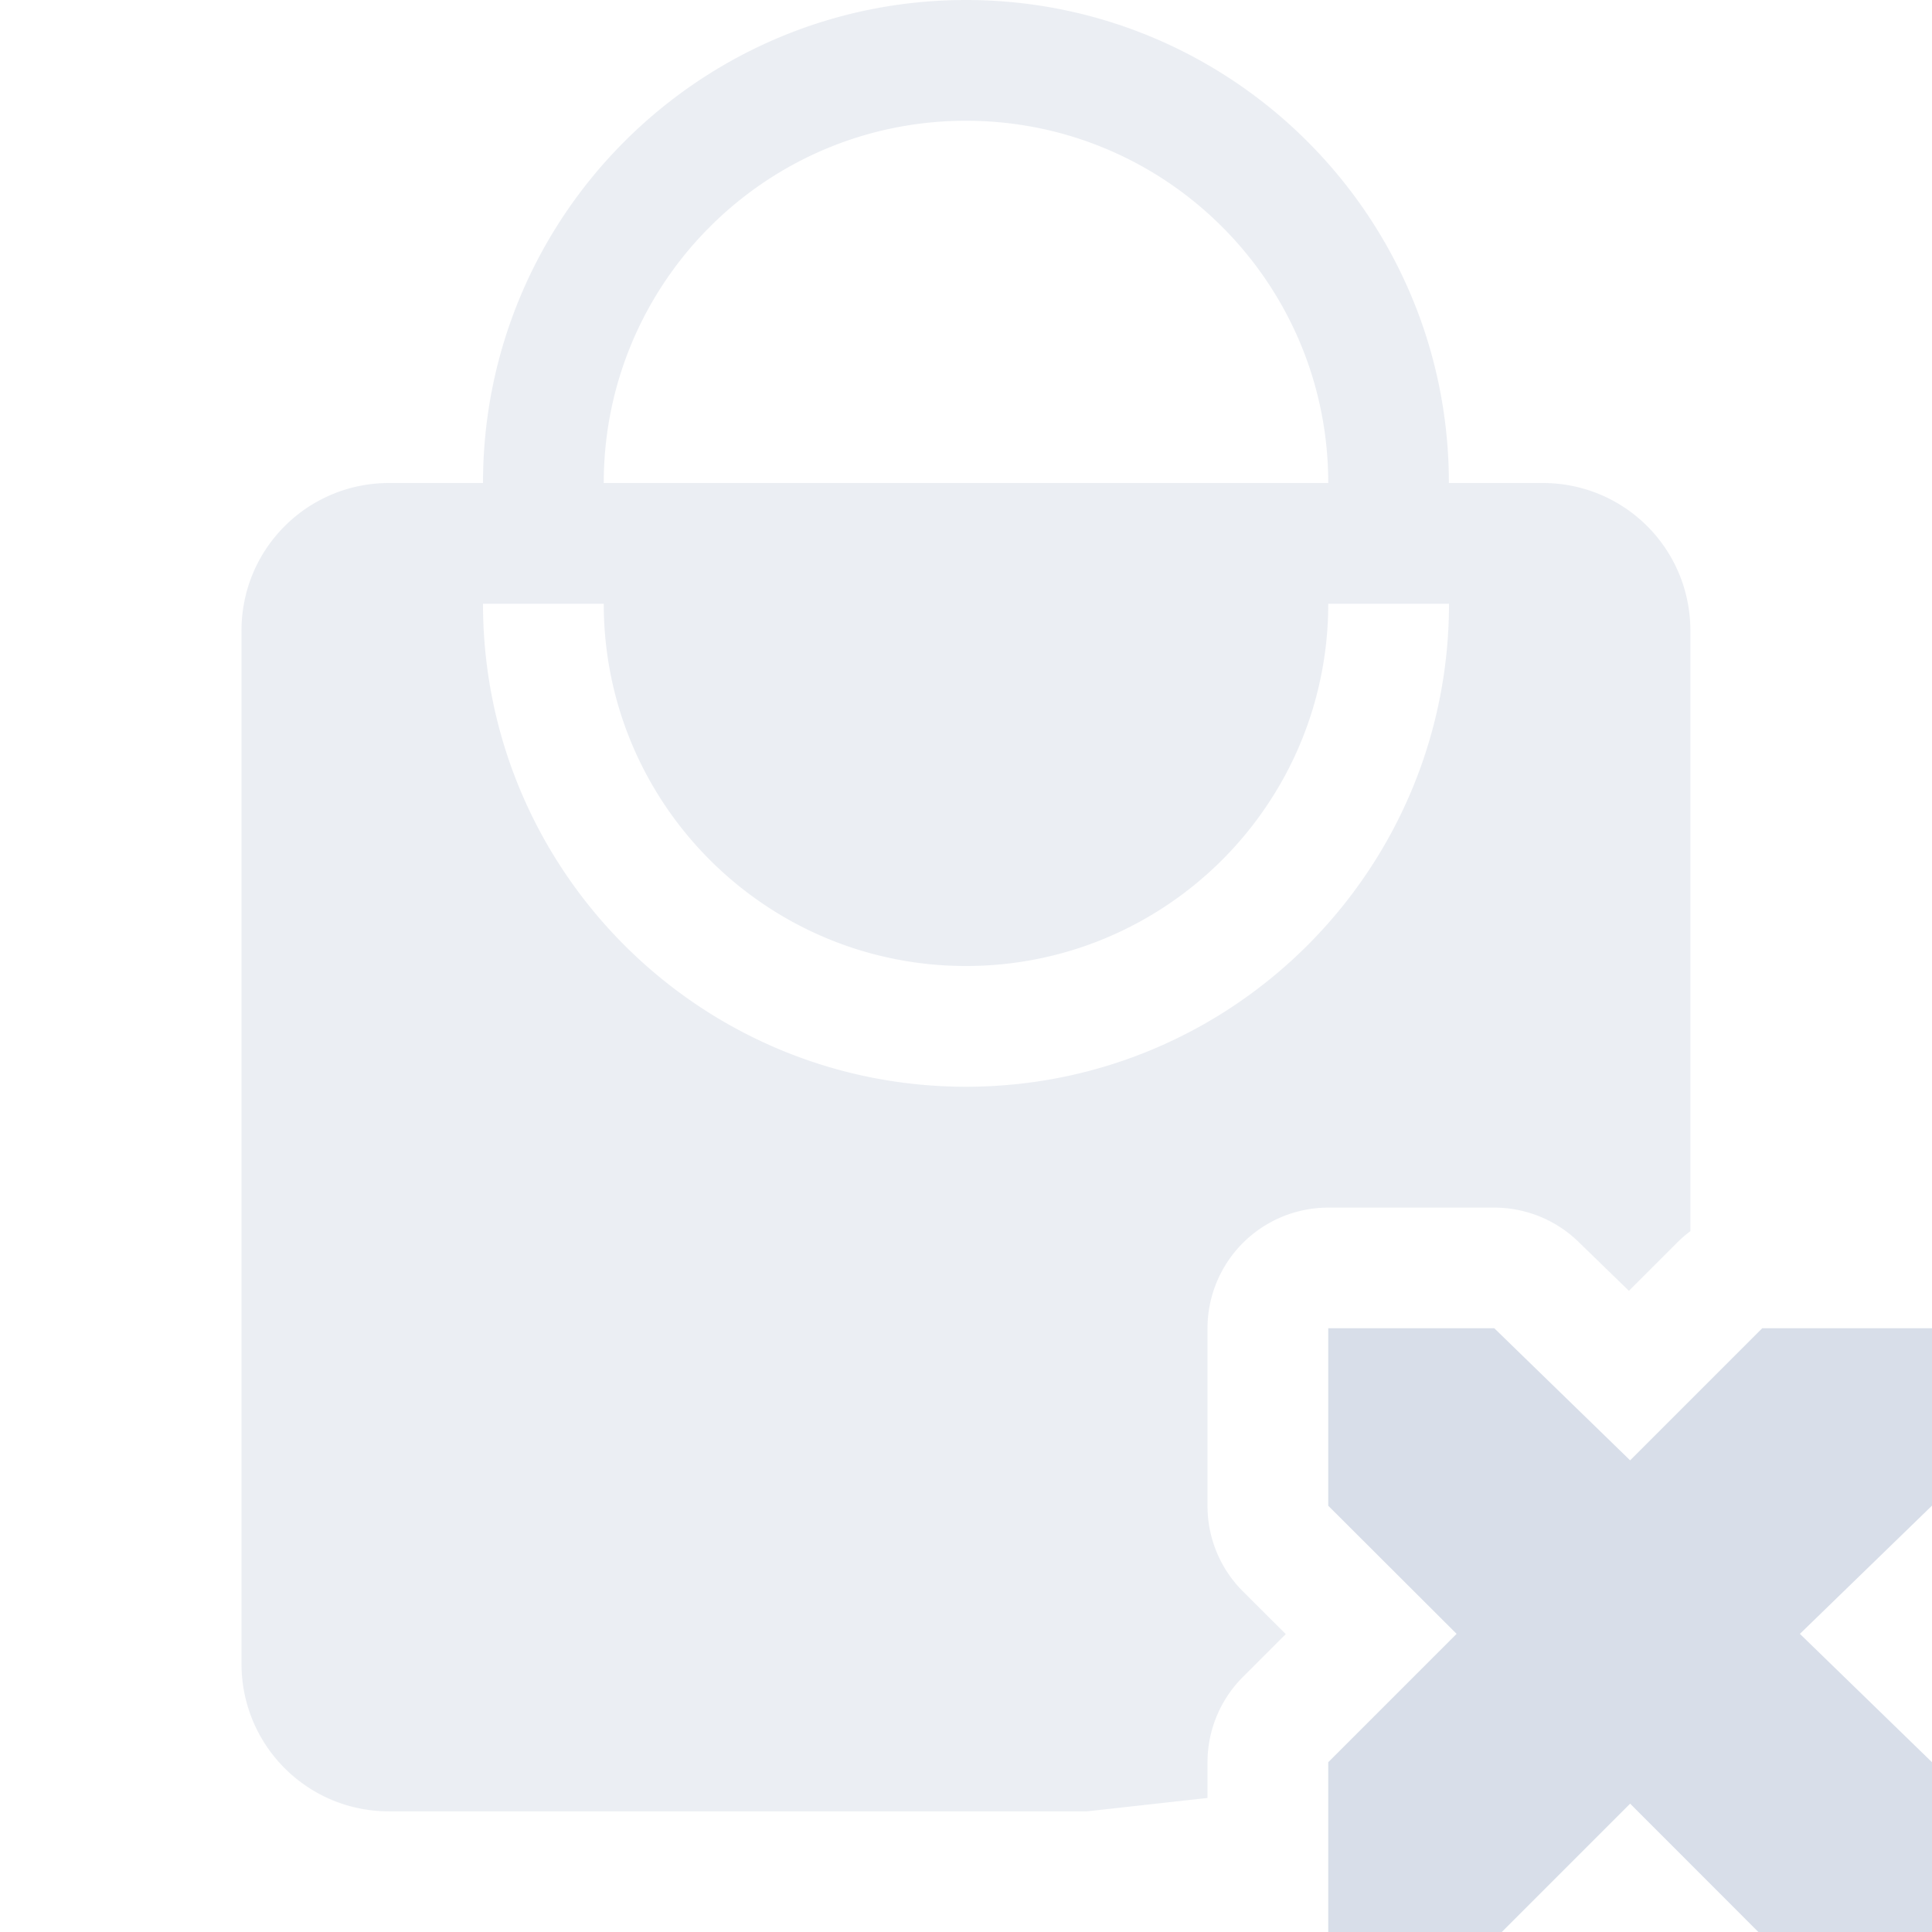 <?xml version="1.0" encoding="UTF-8"?>
<svg version="1.1" viewBox="0 0 16 16" xmlns="http://www.w3.org/2000/svg"><path d="m8 0c-2.209 0-4 1.791-4 4h-0.777c-0.677 0-1.223 0.545-1.223 1.223v8.555c0 0.677 0.545 1.223 1.223 1.223h5.777l1-0.111v-0.295a1 1 0 0 1 0.293 -0.707l0.355-0.355-0.355-0.354a1 1 0 0 1 -0.293 -0.707v-1.471a1 1 0 0 1 1 -1h1.375a1 1 0 0 1 0.697 0.283l0.418 0.406 0.396-0.396a1 1 0 0 1 0.113 -0.098v-4.973c0-0.677-0.545-1.223-1.223-1.223h-0.777c0-2.209-1.791-4-4-4zm0 1c1.657 0 3 1.343 3 3h-6c0-1.657 1.343-3 3-3zm-4 4h1c0 1.657 1.343 3 3 3s3-1.343 3-3h1c0 2.209-1.791 4-4 4s-4-1.791-4-4z" fill="#d8dee9" opacity=".5" style="paint-order:markers fill stroke"/><g transform="translate(1,8)"><path d="m 10,3 h 1.375 L 12.5,4.094 13.594,3 H 15 V 4.469 L 13.906,5.531 15,6.594 V 8 H 13.562 L 12.5,6.937 11.437,8 H 10 V 6.594 L 11.063,5.531 10,4.47 Z" color="#d8dee9" fill="#d8dee9" overflow="visible"/></g></svg>
